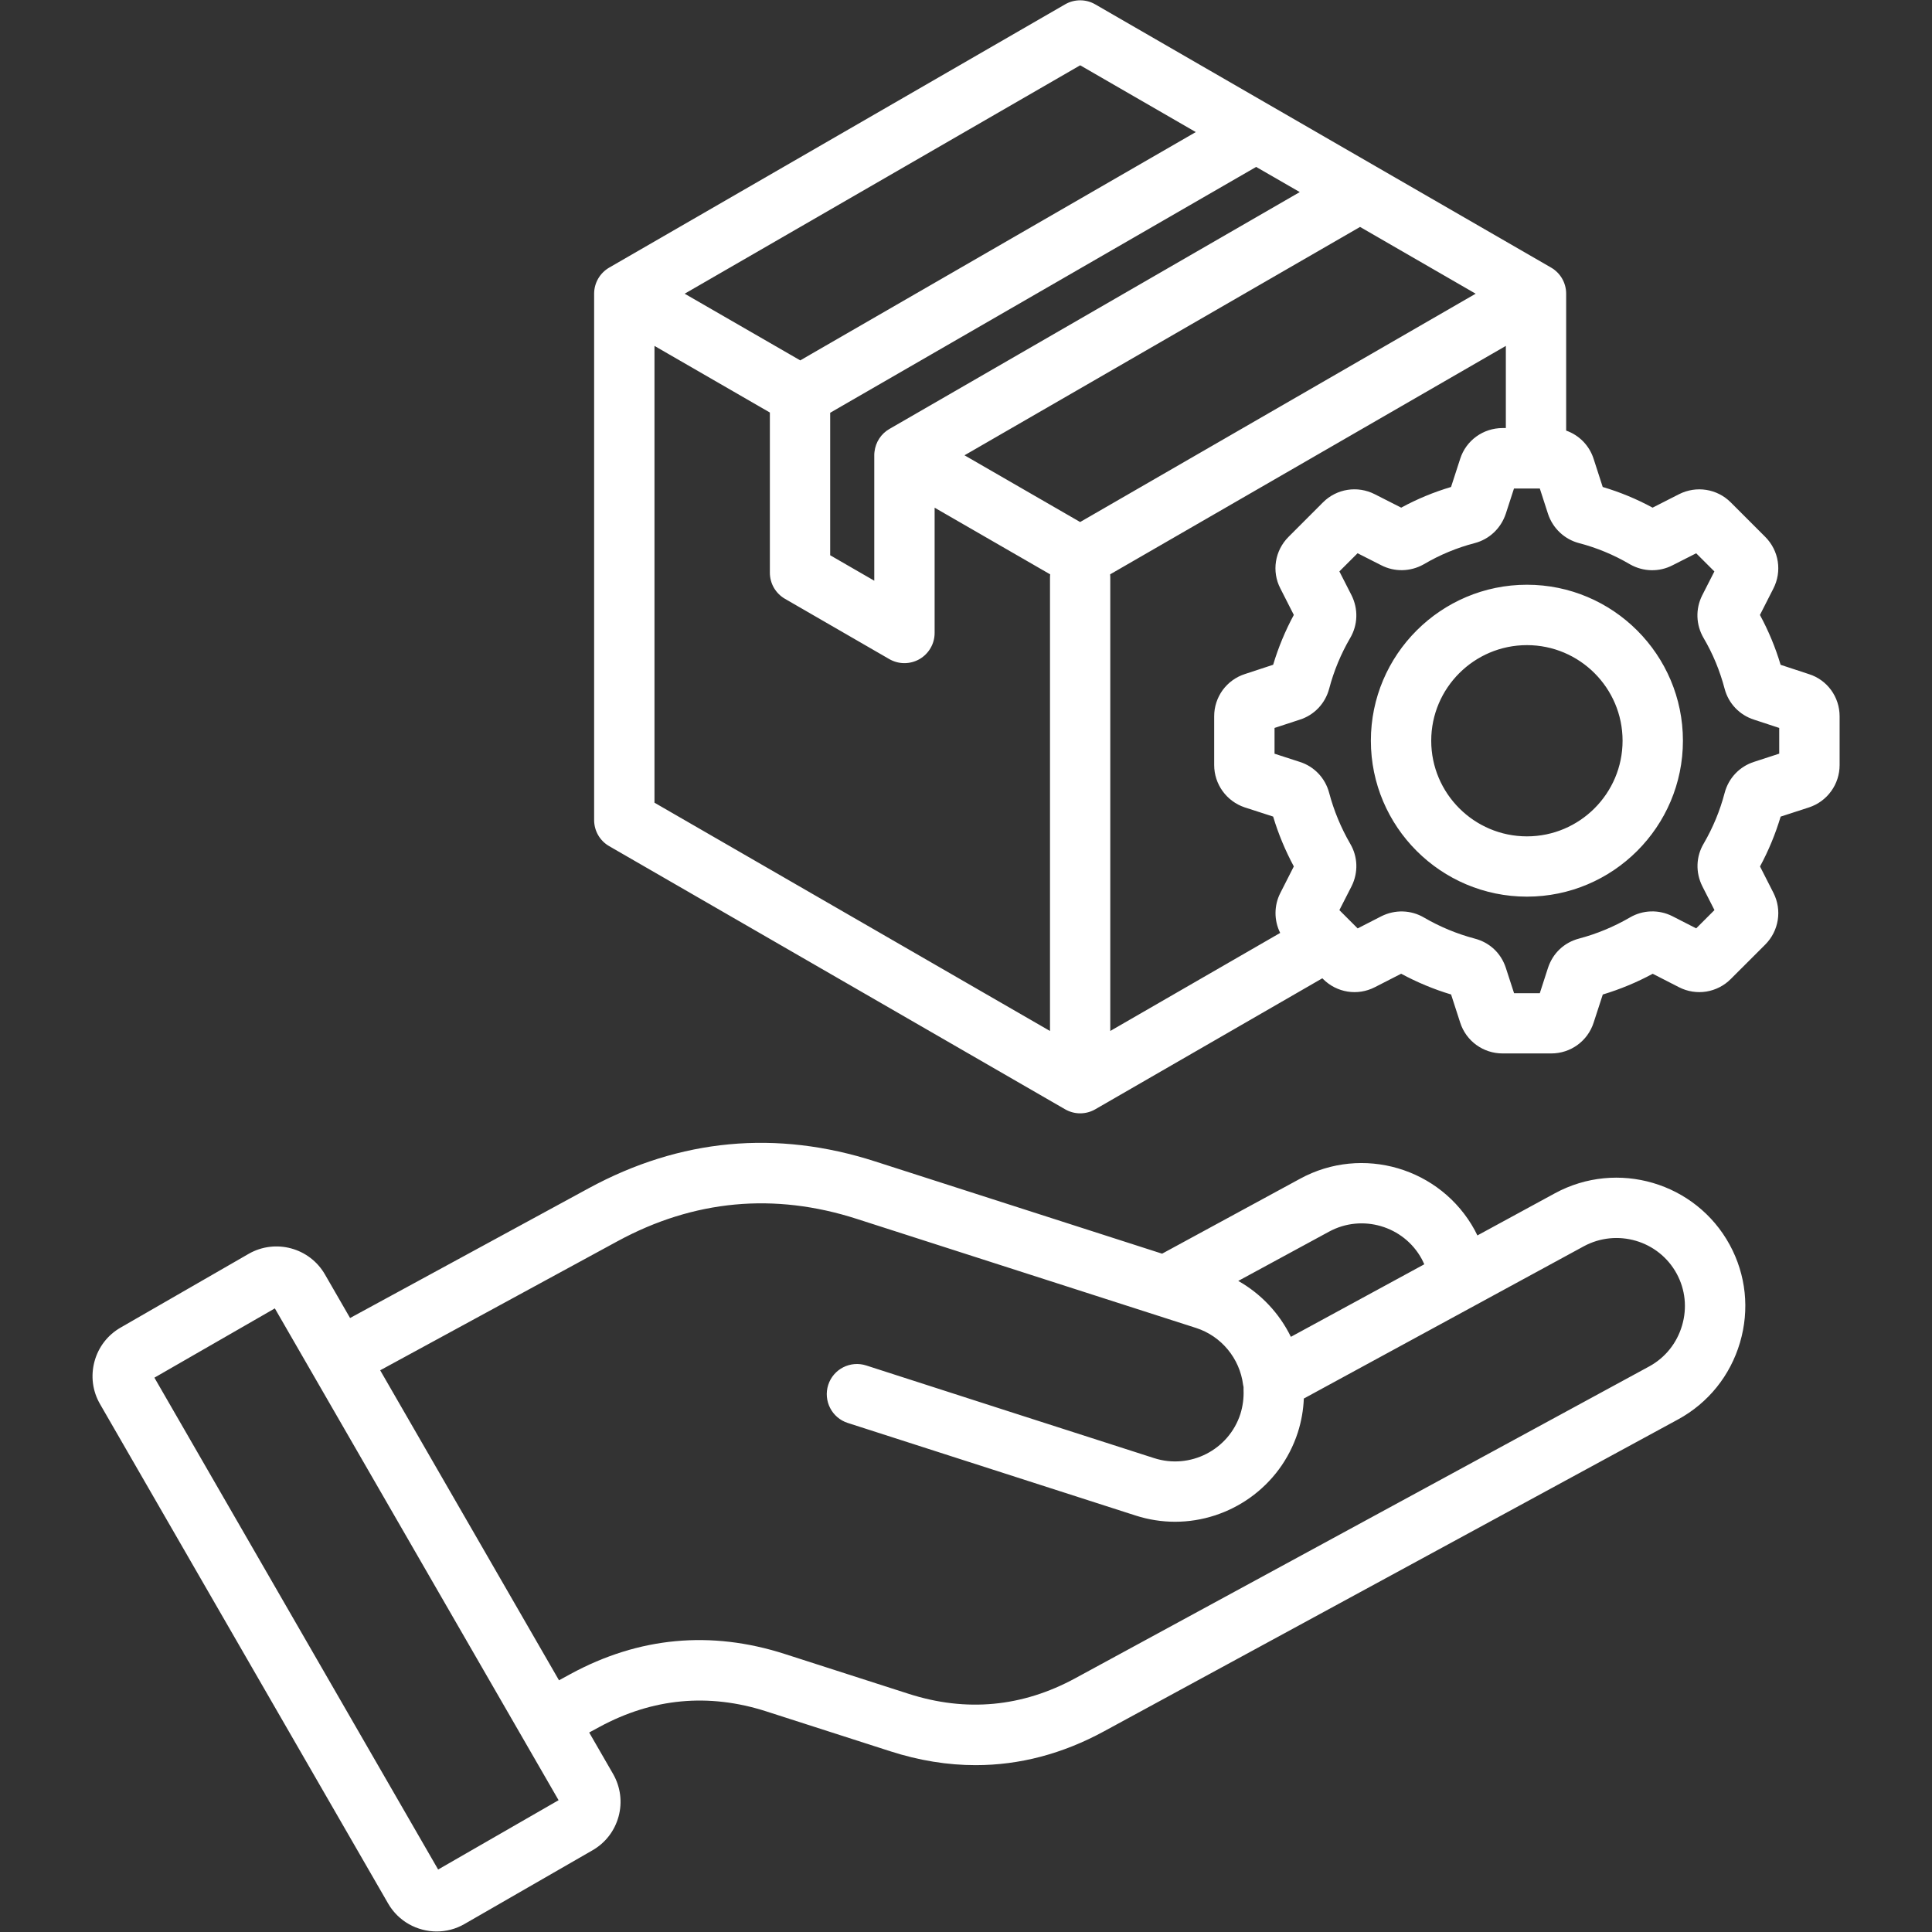 <svg width="50" height="50" viewBox="0 0 50 50" fill="none" xmlns="http://www.w3.org/2000/svg">
    <rect x="0" y="0" width="50" height="50" fill="#333333" stroke="none"/>
    <path
        d="M40.241 30.882L38.235 31.973C38.213 31.927 38.19 31.881 38.166 31.836C37.285 30.223 35.257 29.626 33.645 30.506L30.075 32.445L22.653 30.059C20.098 29.235 17.604 29.467 15.239 30.75L9.06 34.11L8.411 32.985C8.014 32.292 7.127 32.052 6.434 32.45L3.121 34.358C2.786 34.55 2.546 34.862 2.445 35.236C2.345 35.61 2.394 35.999 2.587 36.334C2.587 36.334 2.588 36.335 2.588 36.336L10.046 49.265C10.313 49.727 10.801 49.986 11.302 49.986C11.547 49.986 11.795 49.924 12.021 49.793L15.333 47.886C15.668 47.694 15.907 47.383 16.009 47.01C16.11 46.637 16.059 46.247 15.867 45.91L15.248 44.837L15.514 44.693C16.889 43.947 18.341 43.812 19.83 44.29L23.039 45.322C23.784 45.562 24.522 45.682 25.25 45.682C26.389 45.682 27.503 45.389 28.578 44.803L43.431 36.733C44.209 36.308 44.777 35.603 45.03 34.748C45.283 33.892 45.188 32.992 44.764 32.214C43.886 30.603 41.857 30.005 40.241 30.882ZM34.392 31.877C35.248 31.409 36.327 31.727 36.793 32.58C36.817 32.626 36.84 32.673 36.86 32.72L33.408 34.597C33.11 33.988 32.636 33.484 32.046 33.15L34.392 31.877ZM11.339 48.383L3.996 35.654L7.113 33.861L14.456 46.589L11.339 48.383ZM43.531 34.306C43.397 34.761 43.095 35.137 42.683 35.362L27.831 43.431C26.458 44.178 25.006 44.315 23.516 43.836L20.307 42.804C18.395 42.19 16.532 42.364 14.767 43.322L14.467 43.486L9.839 35.463L15.983 32.122C17.957 31.051 20.039 30.857 22.174 31.545L30.956 34.368C31.607 34.578 32.084 35.154 32.171 35.837C32.174 35.858 32.178 35.877 32.183 35.897C32.182 35.923 32.181 35.95 32.183 35.977C32.192 36.181 32.163 36.396 32.101 36.594C31.8 37.524 30.799 38.036 29.868 37.736C27.386 36.939 24.899 36.139 22.417 35.338C22.007 35.206 21.566 35.431 21.434 35.842C21.303 36.252 21.528 36.693 21.938 36.825C24.422 37.624 26.908 38.425 29.39 39.222C29.729 39.331 30.072 39.383 30.411 39.383C31.818 39.383 33.131 38.484 33.588 37.071C33.68 36.782 33.731 36.489 33.743 36.194L40.986 32.255C41.847 31.788 42.926 32.105 43.392 32.962C43.616 33.373 43.666 33.851 43.531 34.306ZM46.814 17.446L46.082 17.205C45.949 16.758 45.769 16.326 45.547 15.915L45.892 15.237C46.124 14.79 46.04 14.25 45.683 13.893L44.791 13.001C44.438 12.648 43.9 12.564 43.453 12.79L42.769 13.138C42.358 12.915 41.926 12.736 41.478 12.603L41.242 11.873C41.188 11.705 41.096 11.552 40.973 11.425C40.85 11.299 40.699 11.202 40.532 11.144V7.601C40.532 7.322 40.384 7.065 40.142 6.925L35.607 4.307C35.605 4.305 35.602 4.304 35.6 4.303L28.345 0.113C28.226 0.044 28.092 0.008 27.955 0.008C27.818 0.008 27.683 0.044 27.564 0.113L15.767 6.925C15.525 7.065 15.376 7.323 15.376 7.601V21.223C15.376 21.502 15.524 21.76 15.767 21.899L27.564 28.708C27.686 28.778 27.82 28.813 27.955 28.813C28.09 28.813 28.225 28.778 28.346 28.708L34.222 25.318L34.241 25.337C34.596 25.692 35.133 25.778 35.58 25.549L36.262 25.2C36.675 25.423 37.107 25.603 37.554 25.737L37.789 26.463C37.942 26.942 38.384 27.263 38.887 27.263H40.147C40.649 27.263 41.09 26.942 41.243 26.466L41.48 25.738C41.927 25.603 42.36 25.424 42.772 25.201L43.454 25.55C43.671 25.661 43.917 25.7 44.158 25.662C44.398 25.623 44.62 25.51 44.792 25.337L45.684 24.446C46.038 24.091 46.123 23.553 45.897 23.108L45.549 22.424C45.77 22.015 45.949 21.582 46.083 21.134L46.818 20.895C47.049 20.819 47.249 20.672 47.391 20.475C47.533 20.279 47.609 20.043 47.609 19.8V18.537C47.609 18.034 47.286 17.594 46.814 17.446ZM38.887 11.078C38.383 11.078 37.942 11.399 37.79 11.872L37.553 12.603C37.105 12.736 36.673 12.915 36.263 13.138L35.578 12.79C35.131 12.563 34.594 12.647 34.24 13L33.349 13.892C32.991 14.249 32.907 14.789 33.136 15.23L33.484 15.914C33.262 16.325 33.083 16.757 32.949 17.204L32.222 17.443C31.989 17.517 31.787 17.663 31.643 17.859C31.5 18.056 31.422 18.294 31.423 18.537V19.8C31.423 20.294 31.739 20.734 32.21 20.894L32.22 20.897L32.949 21.133C33.082 21.577 33.262 22.01 33.484 22.423L33.136 23.108C33.054 23.268 33.011 23.445 33.01 23.625C33.009 23.805 33.051 23.983 33.131 24.144L28.734 26.681V14.934C28.734 14.91 28.732 14.887 28.73 14.864L38.971 8.952V11.078H38.887ZM21.485 10.683L21.776 10.514L32.509 4.32L33.638 4.971L23.017 11.102C22.911 11.163 22.821 11.248 22.755 11.35C22.688 11.452 22.646 11.569 22.632 11.69C22.628 11.717 22.627 11.745 22.626 11.773V15.029L21.485 14.37V10.683ZM35.198 5.873L38.19 7.601L27.954 13.51L24.961 11.783L35.198 5.873ZM27.955 1.69L30.947 3.418L20.993 9.163L20.711 9.327L17.719 7.601L27.955 1.69ZM16.938 8.952L19.924 10.676V14.821C19.924 14.957 19.96 15.092 20.028 15.211C20.097 15.329 20.195 15.428 20.313 15.496L23.016 17.058C23.137 17.127 23.271 17.162 23.406 17.162C23.541 17.162 23.676 17.127 23.797 17.058C24.038 16.918 24.188 16.66 24.188 16.382V13.139L27.178 14.864C27.176 14.888 27.174 14.911 27.174 14.935V26.682L16.938 20.774V8.952ZM46.048 19.504L45.397 19.716C45.022 19.835 44.736 20.134 44.634 20.519C44.514 20.977 44.332 21.418 44.094 21.827C43.892 22.164 43.876 22.578 44.057 22.938L44.37 23.553L43.897 24.026L43.279 23.71C42.928 23.534 42.517 23.548 42.182 23.744C41.765 23.986 41.322 24.169 40.866 24.29C40.482 24.391 40.189 24.665 40.062 25.048L39.85 25.704H39.184L38.969 25.042C38.843 24.664 38.55 24.391 38.167 24.291C37.707 24.169 37.265 23.986 36.853 23.746C36.516 23.548 36.103 23.535 35.747 23.714L35.136 24.027L34.663 23.554L34.98 22.933C35.155 22.58 35.142 22.171 34.943 21.835C34.704 21.422 34.52 20.979 34.398 20.518C34.297 20.136 34.012 19.837 33.642 19.719L32.985 19.506V18.839L33.638 18.625C34.013 18.506 34.297 18.206 34.399 17.823C34.52 17.363 34.703 16.922 34.944 16.509C35.142 16.171 35.155 15.76 34.977 15.404L34.663 14.788L35.134 14.318L35.745 14.628C36.09 14.806 36.499 14.798 36.841 14.607C36.845 14.605 36.85 14.602 36.853 14.6C37.267 14.357 37.709 14.174 38.164 14.056C38.543 13.957 38.843 13.675 38.97 13.295L39.182 12.642H39.85L40.063 13.301C40.188 13.675 40.488 13.957 40.868 14.057C41.322 14.175 41.764 14.358 42.178 14.601C42.182 14.603 42.187 14.606 42.19 14.608C42.532 14.799 42.941 14.808 43.286 14.629L43.897 14.319L44.368 14.789L44.052 15.409C43.876 15.761 43.89 16.172 44.089 16.512C44.327 16.915 44.51 17.357 44.633 17.825C44.734 18.207 45.019 18.505 45.395 18.625L46.046 18.839V19.504H46.048ZM39.517 15.133C37.291 15.133 35.478 16.944 35.478 19.169C35.478 21.395 37.29 23.205 39.517 23.205C41.743 23.205 43.554 21.395 43.554 19.169C43.554 16.944 41.743 15.133 39.517 15.133ZM39.517 21.645C38.151 21.645 37.04 20.534 37.04 19.17C37.04 17.806 38.151 16.696 39.517 16.696C40.882 16.696 41.992 17.806 41.992 19.17C41.992 20.534 40.882 21.645 39.517 21.645Z"
        fill="white" />
</svg>